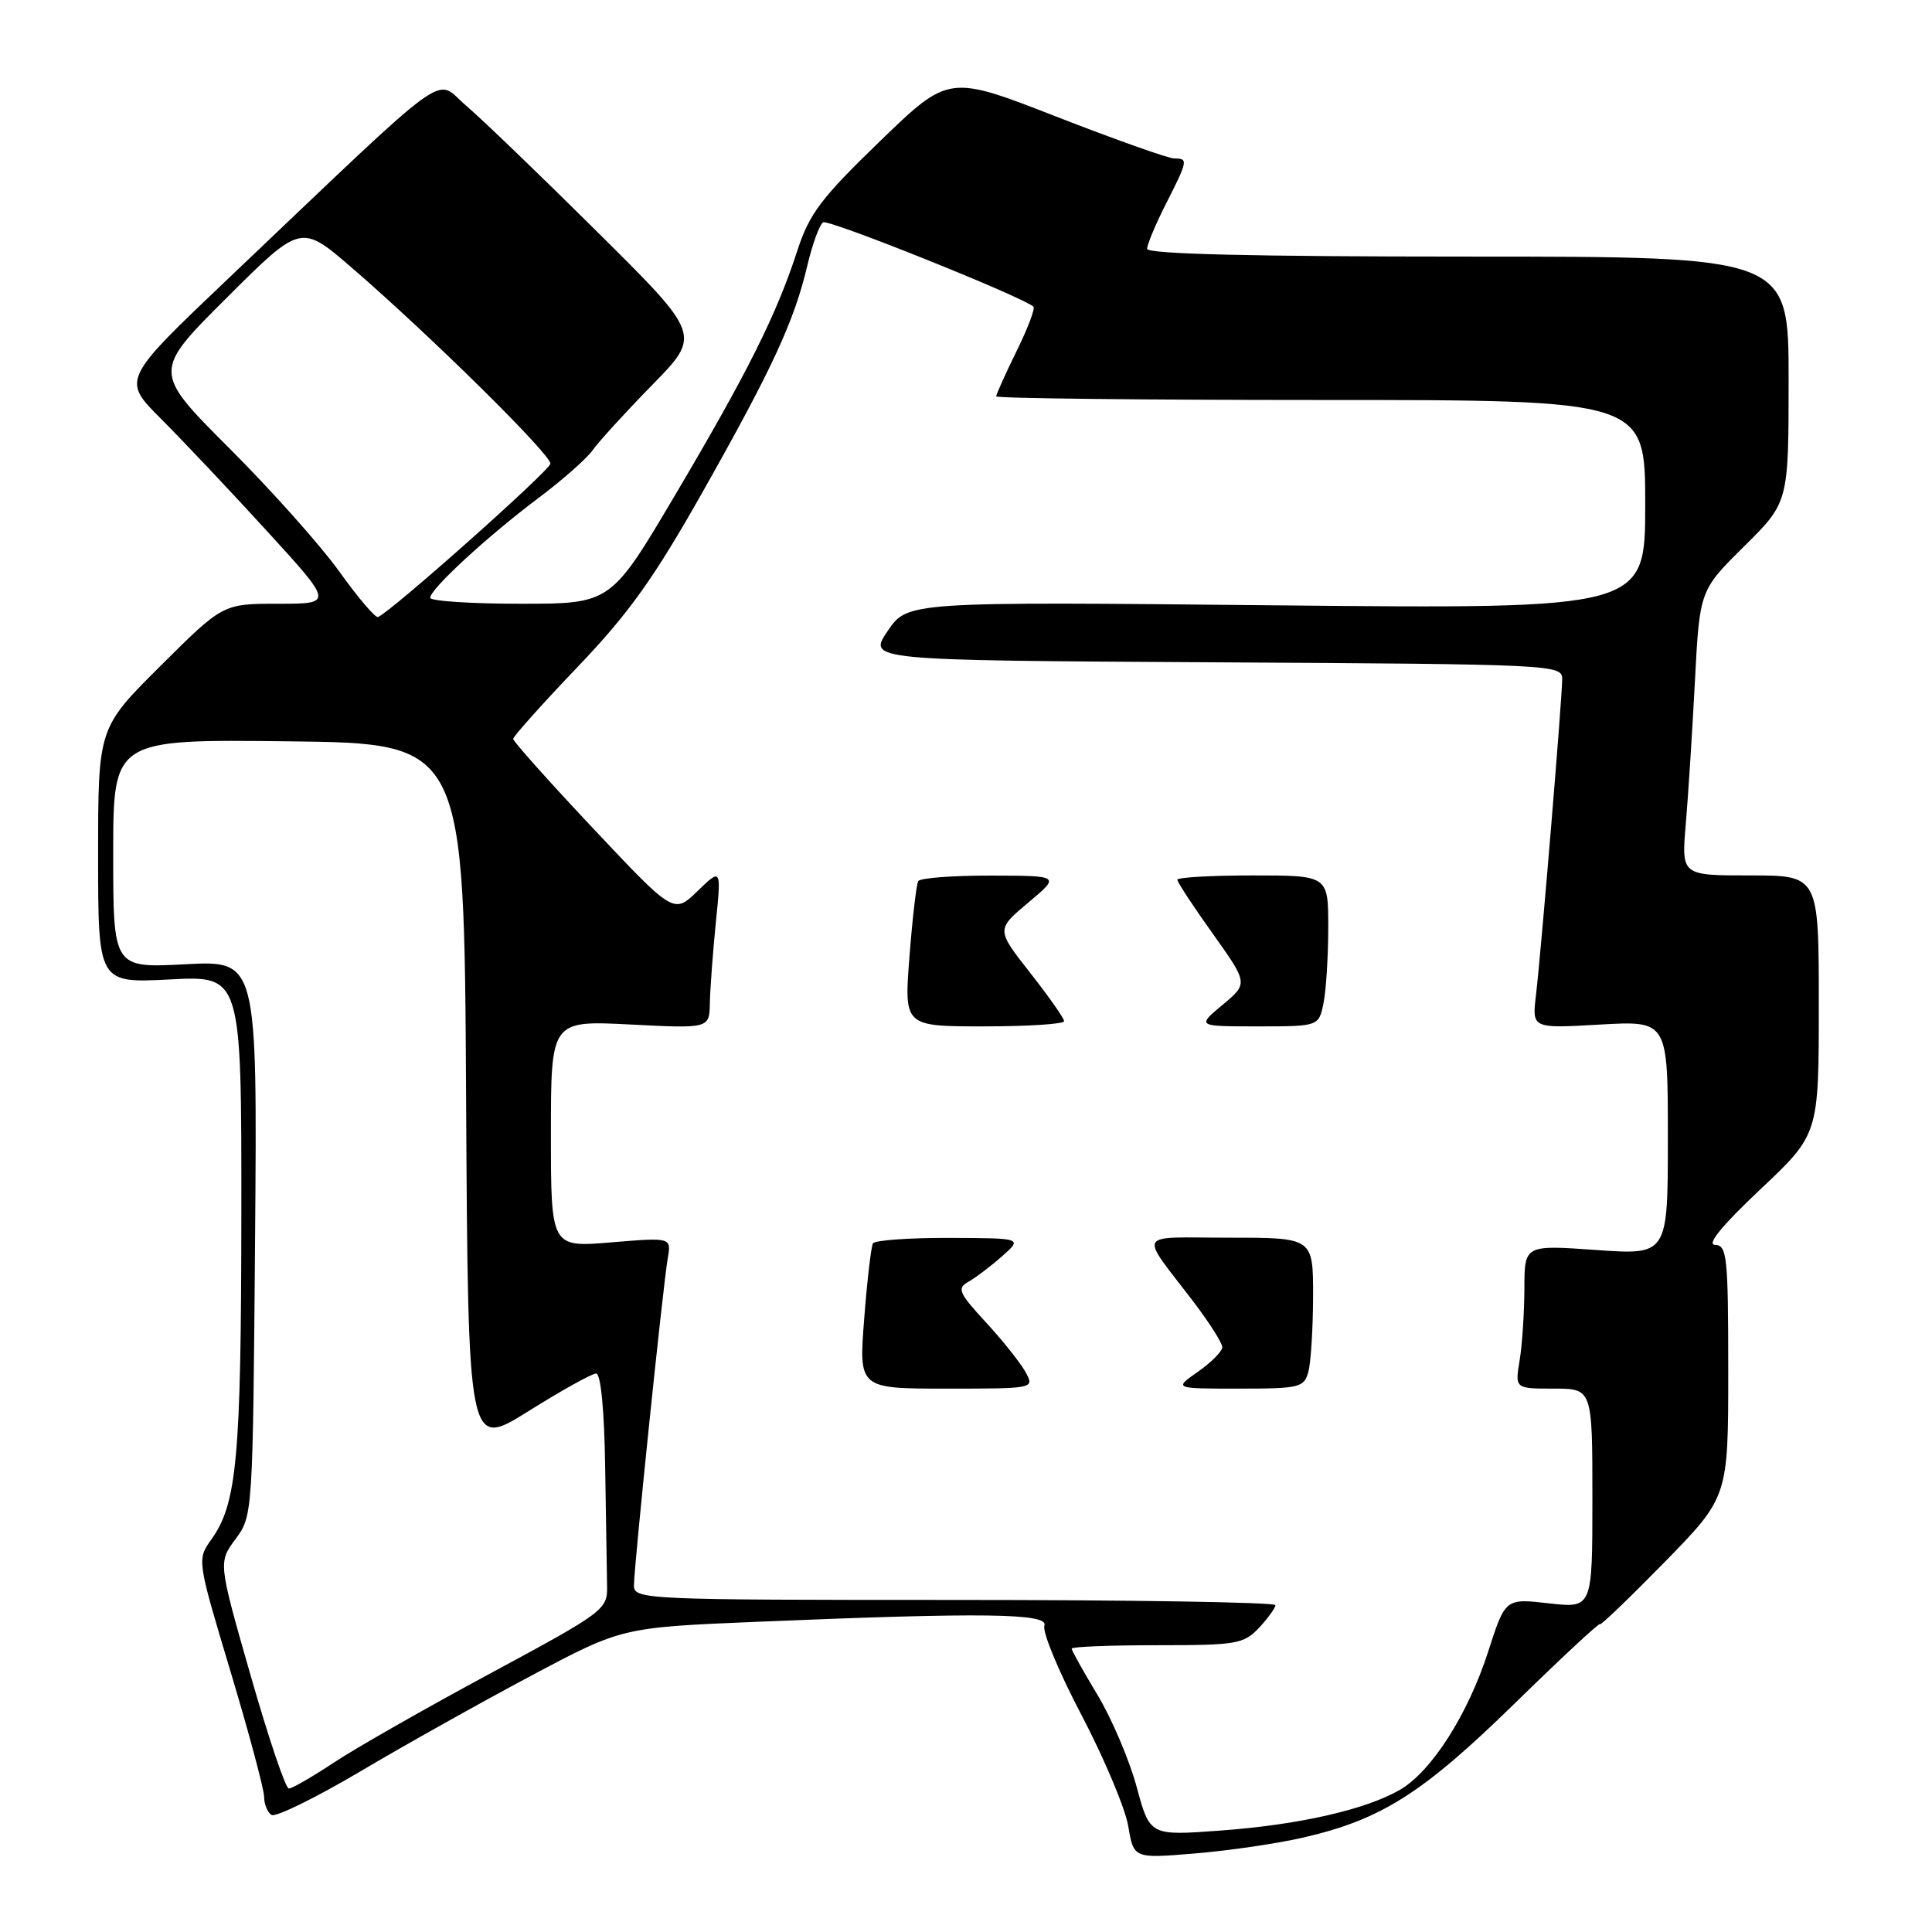 <?xml version="1.0" encoding="UTF-8" standalone="no"?>
<!DOCTYPE svg PUBLIC "-//W3C//DTD SVG 1.1//EN" "http://www.w3.org/Graphics/SVG/1.1/DTD/svg11.dtd" >
<svg xmlns="http://www.w3.org/2000/svg" xmlns:xlink="http://www.w3.org/1999/xlink" version="1.1" viewBox="0 0 256 256">
 <g >
 <path fill="currentColor"
d=" M 172.76 243.47 C 183.05 241.09 188.53 237.61 200.70 225.72 C 206.91 219.65 212.00 214.92 212.00 215.21 C 212.00 215.50 215.82 211.83 220.50 207.06 C 229.00 198.37 229.00 198.37 229.00 181.68 C 229.00 166.48 228.84 165.00 227.25 164.95 C 226.10 164.92 228.16 162.40 233.25 157.60 C 241.00 150.30 241.00 150.30 241.00 133.15 C 241.00 116.00 241.00 116.00 231.90 116.00 C 222.80 116.00 222.80 116.00 223.37 109.25 C 223.69 105.54 224.23 97.04 224.58 90.37 C 225.21 78.23 225.21 78.23 231.10 72.40 C 237.00 66.56 237.00 66.56 237.00 50.28 C 237.00 34.00 237.00 34.00 194.50 34.00 C 165.92 34.00 152.00 33.66 152.00 32.97 C 152.00 32.40 153.12 29.71 154.50 27.00 C 157.41 21.26 157.46 21.00 155.60 21.00 C 154.83 21.00 147.79 18.50 139.96 15.45 C 125.72 9.90 125.72 9.90 116.61 18.70 C 108.79 26.26 107.24 28.31 105.64 33.24 C 102.89 41.71 99.04 49.40 89.49 65.54 C 80.94 80.00 80.94 80.00 68.97 80.00 C 62.39 80.00 57.00 79.64 57.00 79.21 C 57.00 78.06 64.59 71.06 71.31 66.02 C 74.51 63.62 77.76 60.75 78.54 59.64 C 79.32 58.53 82.87 54.64 86.43 51.00 C 92.91 44.38 92.91 44.38 79.20 30.78 C 71.67 23.30 63.81 15.74 61.74 13.98 C 57.47 10.34 60.57 8.09 30.32 36.84 C 16.15 50.31 16.15 50.31 21.32 55.48 C 24.17 58.33 30.48 65.01 35.34 70.33 C 44.18 80.00 44.18 80.00 36.86 80.00 C 29.54 80.00 29.54 80.00 21.27 88.23 C 13.00 96.46 13.00 96.46 13.00 113.36 C 13.00 130.27 13.00 130.27 22.50 129.78 C 32.00 129.28 32.00 129.28 31.98 160.89 C 31.95 193.22 31.40 199.23 28.01 203.98 C 26.10 206.67 26.10 206.67 30.55 221.50 C 33.00 229.65 35.00 237.13 35.00 238.11 C 35.00 239.08 35.44 240.15 35.98 240.49 C 36.52 240.82 41.81 238.23 47.73 234.73 C 53.65 231.22 63.88 225.50 70.46 222.00 C 82.43 215.64 82.43 215.64 100.46 214.89 C 130.41 213.64 139.03 213.76 138.39 215.42 C 138.09 216.21 140.30 221.54 143.31 227.26 C 146.31 232.99 149.10 239.61 149.50 241.98 C 150.22 246.27 150.22 246.27 158.36 245.59 C 162.84 245.22 169.32 244.27 172.76 243.47 Z  M 150.61 236.76 C 149.64 233.19 147.31 227.72 145.43 224.59 C 143.54 221.46 142.00 218.70 142.00 218.45 C 142.00 218.20 147.10 218.00 153.33 218.00 C 163.87 218.00 164.80 217.84 166.83 215.69 C 168.02 214.41 169.00 213.06 169.00 212.69 C 169.00 212.31 149.88 212.00 126.50 212.00 C 85.37 212.00 84.00 211.94 84.00 210.09 C 84.00 207.62 87.85 170.35 88.48 166.73 C 88.96 163.96 88.96 163.96 80.98 164.62 C 73.00 165.29 73.00 165.29 73.00 150.25 C 73.00 135.22 73.00 135.22 83.50 135.75 C 94.00 136.29 94.00 136.29 94.06 132.89 C 94.10 131.03 94.45 126.24 94.85 122.26 C 95.58 115.02 95.58 115.02 92.43 118.07 C 89.28 121.12 89.28 121.12 78.64 109.82 C 72.79 103.60 68.00 98.24 68.00 97.91 C 68.00 97.58 71.83 93.30 76.51 88.40 C 83.31 81.29 86.63 76.64 93.05 65.28 C 102.29 48.92 105.22 42.61 106.96 35.25 C 107.64 32.36 108.59 29.75 109.07 29.46 C 109.79 29.01 135.55 39.35 136.94 40.64 C 137.19 40.87 136.18 43.53 134.69 46.55 C 133.21 49.57 132.00 52.26 132.00 52.52 C 132.00 52.78 151.35 53.00 175.00 53.00 C 218.00 53.00 218.00 53.00 218.00 66.85 C 218.00 80.69 218.00 80.69 169.13 80.21 C 120.26 79.72 120.26 79.72 117.62 83.61 C 114.98 87.50 114.98 87.50 160.99 87.76 C 205.77 88.01 207.00 88.07 207.00 89.96 C 207.00 92.45 204.21 126.10 203.52 131.89 C 203.00 136.28 203.00 136.28 212.00 135.76 C 221.00 135.25 221.00 135.25 221.00 150.77 C 221.00 166.30 221.00 166.30 211.50 165.63 C 202.00 164.96 202.00 164.96 201.99 170.73 C 201.98 173.90 201.70 178.19 201.36 180.25 C 200.74 184.00 200.74 184.00 205.87 184.00 C 211.00 184.00 211.00 184.00 211.00 198.55 C 211.00 213.10 211.00 213.10 205.23 212.45 C 199.46 211.79 199.46 211.79 197.19 218.85 C 194.50 227.19 189.68 234.74 185.50 237.16 C 180.95 239.79 172.11 241.80 161.71 242.56 C 152.36 243.25 152.36 243.25 150.61 236.76 Z  M 135.92 181.86 C 135.29 180.68 132.93 177.71 130.68 175.26 C 127.05 171.33 126.77 170.71 128.29 169.86 C 129.24 169.33 131.25 167.81 132.76 166.48 C 135.50 164.06 135.50 164.06 125.81 164.03 C 120.48 164.01 115.92 164.34 115.67 164.75 C 115.43 165.16 114.90 169.66 114.51 174.75 C 113.79 184.00 113.79 184.00 125.43 184.00 C 137.02 184.00 137.07 183.99 135.92 181.86 Z  M 173.37 181.75 C 173.70 180.51 173.98 176.01 173.99 171.75 C 174.00 164.00 174.00 164.00 162.88 164.00 C 150.30 164.00 150.87 162.94 158.23 172.61 C 160.27 175.30 161.95 177.95 161.96 178.50 C 161.96 179.05 160.52 180.51 158.75 181.75 C 155.53 184.00 155.53 184.00 164.15 184.00 C 172.24 184.00 172.80 183.86 173.37 181.75 Z  M 141.00 135.31 C 141.00 134.93 138.97 132.05 136.50 128.90 C 132.00 123.17 132.00 123.17 136.25 119.60 C 140.50 116.04 140.50 116.04 131.31 116.02 C 126.25 116.01 121.92 116.34 121.67 116.75 C 121.43 117.16 120.90 121.66 120.51 126.75 C 119.79 136.00 119.79 136.00 130.39 136.00 C 136.23 136.00 141.00 135.69 141.00 135.31 Z  M 175.38 132.88 C 175.72 131.16 176.00 126.66 176.00 122.88 C 176.00 116.00 176.00 116.00 166.00 116.00 C 160.50 116.00 156.00 116.26 156.00 116.57 C 156.00 116.88 158.11 120.10 160.70 123.72 C 165.39 130.31 165.39 130.31 161.99 133.15 C 158.58 136.00 158.58 136.00 166.66 136.00 C 174.75 136.00 174.75 136.00 175.38 132.88 Z  M 33.21 222.01 C 28.92 207.03 28.92 207.03 31.21 203.93 C 33.49 200.86 33.50 200.61 33.80 164.05 C 34.09 127.27 34.09 127.27 24.55 127.77 C 15.00 128.27 15.00 128.27 15.00 113.12 C 15.00 97.96 15.00 97.96 38.25 98.23 C 61.50 98.50 61.50 98.50 61.76 145.25 C 62.02 192.00 62.02 192.00 70.00 187.00 C 74.39 184.25 78.43 182.00 78.99 182.00 C 79.61 182.00 80.08 186.87 80.19 194.50 C 80.30 201.38 80.41 208.43 80.44 210.18 C 80.50 213.27 80.07 213.60 65.00 221.72 C 56.47 226.31 47.14 231.63 44.27 233.53 C 41.39 235.44 38.69 237.00 38.27 236.99 C 37.84 236.99 35.57 230.25 33.21 222.01 Z  M 44.98 75.76 C 42.52 72.32 35.94 64.94 30.36 59.37 C 20.23 49.23 20.23 49.23 30.06 39.44 C 39.88 29.65 39.88 29.65 46.69 35.54 C 57.07 44.51 73.01 60.24 72.93 61.44 C 72.86 62.35 51.86 81.03 50.09 81.76 C 49.74 81.90 47.44 79.20 44.98 75.76 Z "/>
</g>
</svg>